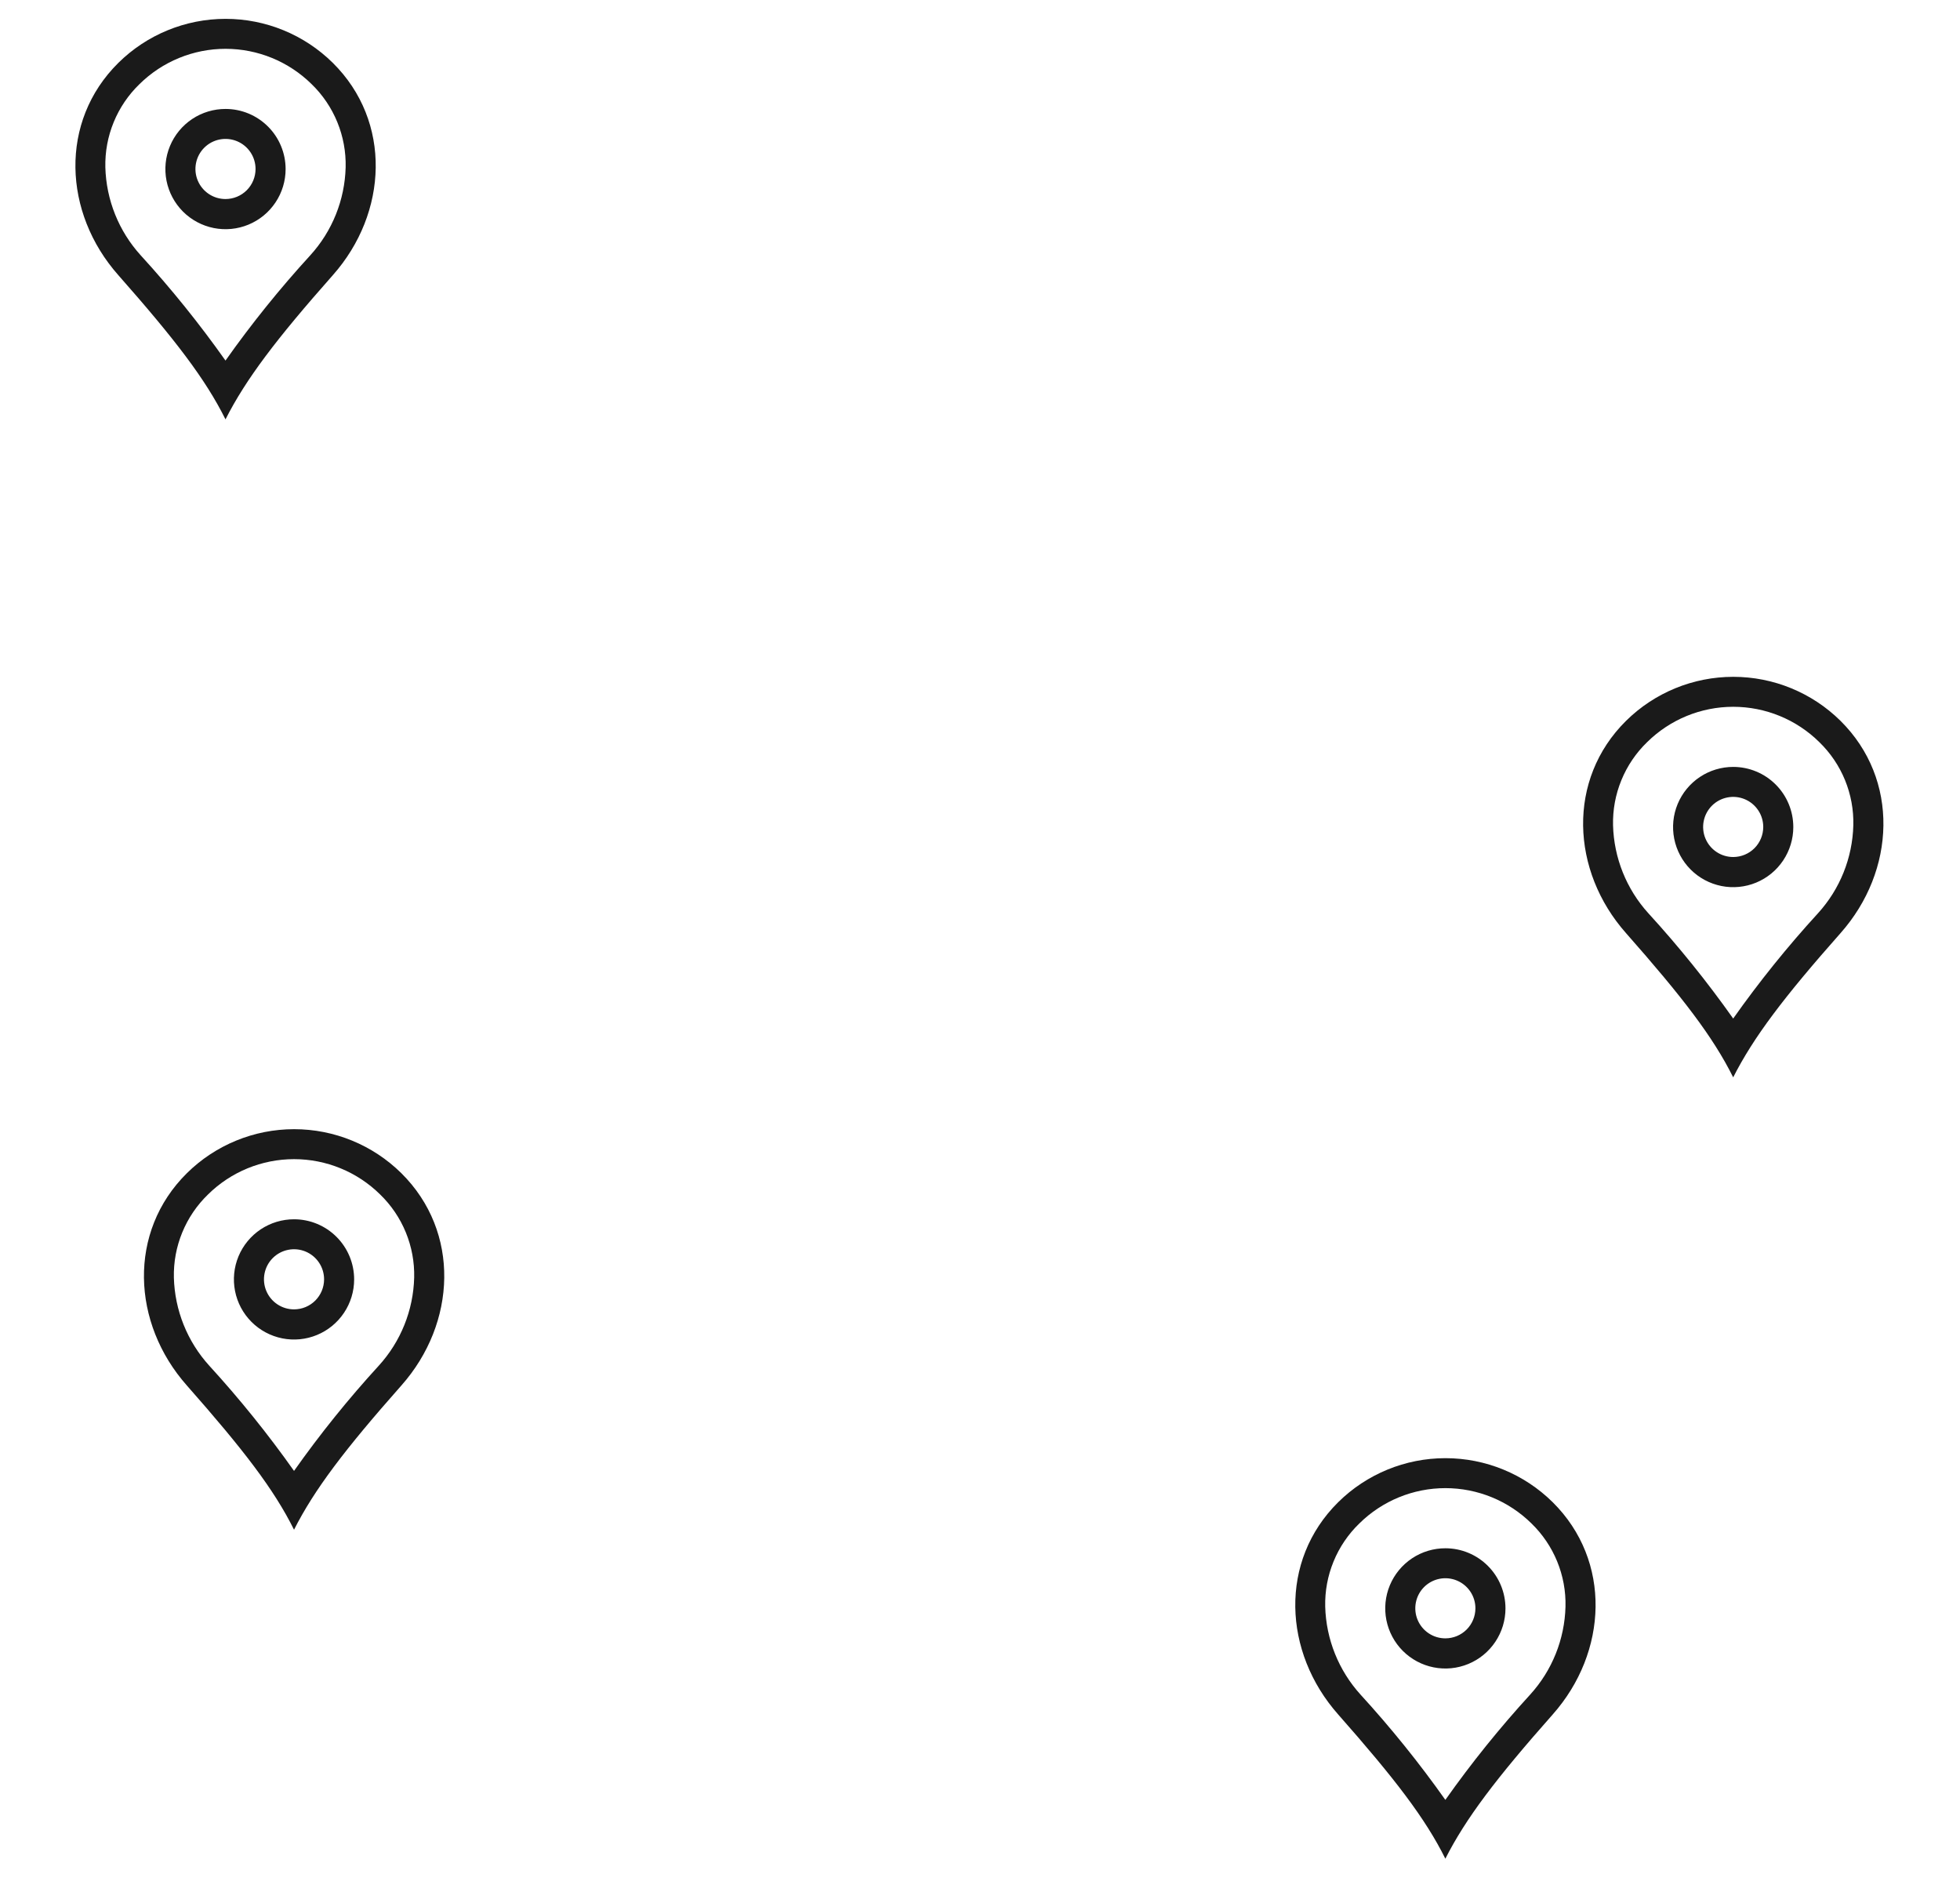 <svg width="143" height="138" viewBox="0 0 143 138" fill="none" xmlns="http://www.w3.org/2000/svg">
<path d="M126.459 55.947C125.591 55.946 124.742 56.202 124.02 56.683C123.298 57.164 122.735 57.849 122.401 58.651C122.068 59.452 121.981 60.334 122.149 61.185C122.318 62.037 122.735 62.819 123.348 63.433C123.961 64.047 124.743 64.465 125.594 64.635C126.445 64.805 127.327 64.719 128.129 64.387C128.931 64.055 129.616 63.493 130.098 62.771C130.581 62.05 130.838 61.202 130.838 60.334C130.838 59.172 130.377 58.057 129.556 57.235C128.735 56.412 127.621 55.949 126.459 55.947ZM126.459 62.52C126.024 62.521 125.599 62.394 125.238 62.153C124.876 61.913 124.594 61.57 124.427 61.169C124.26 60.768 124.216 60.327 124.301 59.901C124.385 59.475 124.594 59.083 124.901 58.776C125.208 58.469 125.6 58.26 126.026 58.176C126.452 58.091 126.893 58.135 127.294 58.302C127.695 58.469 128.038 58.751 128.278 59.113C128.519 59.474 128.646 59.899 128.645 60.334C128.643 60.913 128.412 61.468 128.003 61.878C127.593 62.287 127.038 62.518 126.459 62.52Z" fill="#1A1A1A"/>
<path d="M134.282 52.586C132.198 50.528 129.387 49.375 126.459 49.375C123.53 49.375 120.719 50.528 118.635 52.586C114.311 56.862 114.606 63.531 118.635 68.075C122.76 72.75 124.981 75.638 126.452 78.594C127.937 75.665 130.144 72.75 134.282 68.075C138.311 63.531 138.6 56.862 134.282 52.586ZM132.639 66.624C130.417 69.051 128.35 71.616 126.452 74.304C124.552 71.617 122.485 69.053 120.264 66.624C118.664 64.862 117.75 62.583 117.686 60.203C117.66 59.075 117.867 57.954 118.296 56.911C118.724 55.867 119.364 54.923 120.175 54.139C121.848 52.487 124.104 51.561 126.455 51.561C128.806 51.561 131.063 52.487 132.736 54.139C133.545 54.924 134.184 55.868 134.611 56.911C135.038 57.955 135.245 59.076 135.217 60.203C135.157 62.584 134.242 64.863 132.639 66.624Z" fill="#1A1A1A"/>
<path d="M21.459 88.948C20.591 88.946 19.742 89.202 19.02 89.683C18.298 90.165 17.735 90.849 17.401 91.65C17.068 92.452 16.981 93.334 17.149 94.185C17.317 95.037 17.735 95.819 18.348 96.433C18.961 97.047 19.743 97.465 20.594 97.635C21.445 97.805 22.327 97.719 23.129 97.387C23.931 97.055 24.616 96.493 25.098 95.771C25.581 95.05 25.838 94.202 25.838 93.334C25.838 92.172 25.377 91.057 24.556 90.235C23.735 89.412 22.621 88.949 21.459 88.948ZM21.459 95.52C21.024 95.521 20.599 95.394 20.238 95.153C19.876 94.913 19.594 94.57 19.427 94.169C19.26 93.768 19.216 93.327 19.301 92.901C19.385 92.475 19.594 92.083 19.901 91.776C20.208 91.469 20.6 91.26 21.026 91.176C21.452 91.091 21.893 91.135 22.294 91.302C22.695 91.469 23.038 91.751 23.278 92.113C23.519 92.475 23.646 92.899 23.645 93.334C23.643 93.913 23.412 94.468 23.003 94.878C22.593 95.287 22.038 95.518 21.459 95.52Z" fill="#1A1A1A"/>
<path d="M29.282 85.586C27.198 83.528 24.387 82.375 21.459 82.375C18.53 82.375 15.719 83.528 13.635 85.586C9.311 89.862 9.606 96.531 13.635 101.075C17.76 105.75 19.981 108.638 21.452 111.594C22.937 108.665 25.144 105.75 29.282 101.075C33.311 96.531 33.6 89.862 29.282 85.586ZM27.639 99.624C25.417 102.051 23.35 104.616 21.452 107.304C19.552 104.617 17.485 102.053 15.264 99.624C13.664 97.862 12.75 95.583 12.686 93.203C12.66 92.075 12.867 90.954 13.296 89.911C13.724 88.867 14.364 87.924 15.175 87.139C16.848 85.487 19.104 84.561 21.455 84.561C23.806 84.561 26.063 85.487 27.736 87.139C28.546 87.924 29.184 88.868 29.611 89.912C30.038 90.955 30.245 92.076 30.218 93.203C30.157 95.584 29.242 97.863 27.639 99.624Z" fill="#1A1A1A"/>
<path d="M16.459 7.948C15.591 7.946 14.742 8.202 14.02 8.683C13.298 9.165 12.735 9.849 12.402 10.65C12.068 11.452 11.981 12.334 12.149 13.185C12.318 14.037 12.735 14.819 13.348 15.433C13.961 16.047 14.743 16.465 15.594 16.635C16.445 16.805 17.327 16.719 18.129 16.387C18.931 16.055 19.616 15.493 20.098 14.771C20.581 14.05 20.838 13.202 20.838 12.334C20.838 11.172 20.377 10.057 19.556 9.235C18.735 8.412 17.621 7.949 16.459 7.948ZM16.459 14.52C16.024 14.521 15.599 14.394 15.238 14.153C14.876 13.913 14.594 13.57 14.427 13.169C14.26 12.768 14.216 12.327 14.301 11.901C14.385 11.475 14.594 11.083 14.901 10.776C15.208 10.469 15.6 10.26 16.026 10.176C16.452 10.091 16.893 10.135 17.294 10.302C17.695 10.469 18.038 10.751 18.278 11.113C18.519 11.475 18.646 11.899 18.645 12.334C18.643 12.913 18.412 13.468 18.003 13.878C17.593 14.287 17.038 14.518 16.459 14.52Z" fill="#1A1A1A"/>
<path d="M24.282 4.586C22.198 2.528 19.387 1.375 16.459 1.375C13.53 1.375 10.719 2.528 8.635 4.586C4.311 8.862 4.606 15.531 8.635 20.075C12.76 24.75 14.981 27.637 16.452 30.594C17.937 27.665 20.144 24.75 24.282 20.075C28.311 15.531 28.6 8.862 24.282 4.586ZM22.639 18.624C20.417 21.051 18.35 23.616 16.452 26.304C14.552 23.617 12.485 21.053 10.264 18.624C8.664 16.861 7.75 14.583 7.686 12.203C7.66 11.075 7.867 9.954 8.296 8.911C8.724 7.867 9.364 6.923 10.175 6.139C11.848 4.487 14.104 3.561 16.455 3.561C18.806 3.561 21.063 4.487 22.736 6.139C23.546 6.924 24.184 7.868 24.611 8.912C25.038 9.955 25.245 11.076 25.218 12.203C25.157 14.584 24.242 16.863 22.639 18.624Z" fill="#1A1A1A"/>
<path d="M105.459 112.948C104.591 112.946 103.742 113.202 103.02 113.683C102.298 114.165 101.735 114.849 101.401 115.65C101.068 116.452 100.981 117.334 101.149 118.185C101.318 119.037 101.735 119.819 102.348 120.433C102.961 121.047 103.743 121.465 104.594 121.635C105.445 121.805 106.327 121.719 107.129 121.387C107.931 121.055 108.616 120.493 109.098 119.771C109.581 119.05 109.838 118.202 109.838 117.334C109.838 116.172 109.377 115.057 108.556 114.235C107.735 113.412 106.621 112.949 105.459 112.948ZM105.459 119.52C105.024 119.521 104.599 119.394 104.238 119.153C103.876 118.913 103.594 118.57 103.427 118.169C103.26 117.768 103.216 117.327 103.301 116.901C103.385 116.475 103.594 116.083 103.901 115.776C104.208 115.469 104.6 115.26 105.026 115.176C105.452 115.091 105.893 115.135 106.294 115.302C106.695 115.469 107.038 115.751 107.278 116.113C107.519 116.474 107.646 116.899 107.645 117.334C107.643 117.913 107.412 118.468 107.003 118.878C106.593 119.287 106.038 119.518 105.459 119.52Z" fill="#1A1A1A"/>
<path d="M113.282 109.586C111.198 107.528 108.387 106.375 105.459 106.375C102.53 106.375 99.719 107.528 97.635 109.586C93.311 113.862 93.606 120.531 97.635 125.075C101.76 129.75 103.981 132.638 105.452 135.594C106.937 132.665 109.144 129.75 113.282 125.075C117.311 120.531 117.6 113.862 113.282 109.586ZM111.639 123.624C109.417 126.051 107.35 128.616 105.452 131.304C103.552 128.617 101.485 126.053 99.264 123.624C97.664 121.861 96.75 119.583 96.686 117.203C96.66 116.075 96.867 114.954 97.296 113.911C97.724 112.867 98.364 111.923 99.175 111.139C100.848 109.487 103.104 108.561 105.455 108.561C107.806 108.561 110.063 109.487 111.736 111.139C112.545 111.924 113.184 112.868 113.611 113.912C114.038 114.955 114.245 116.076 114.217 117.203C114.157 119.584 113.242 121.863 111.639 123.624Z" fill="#1A1A1A"/>
</svg>
